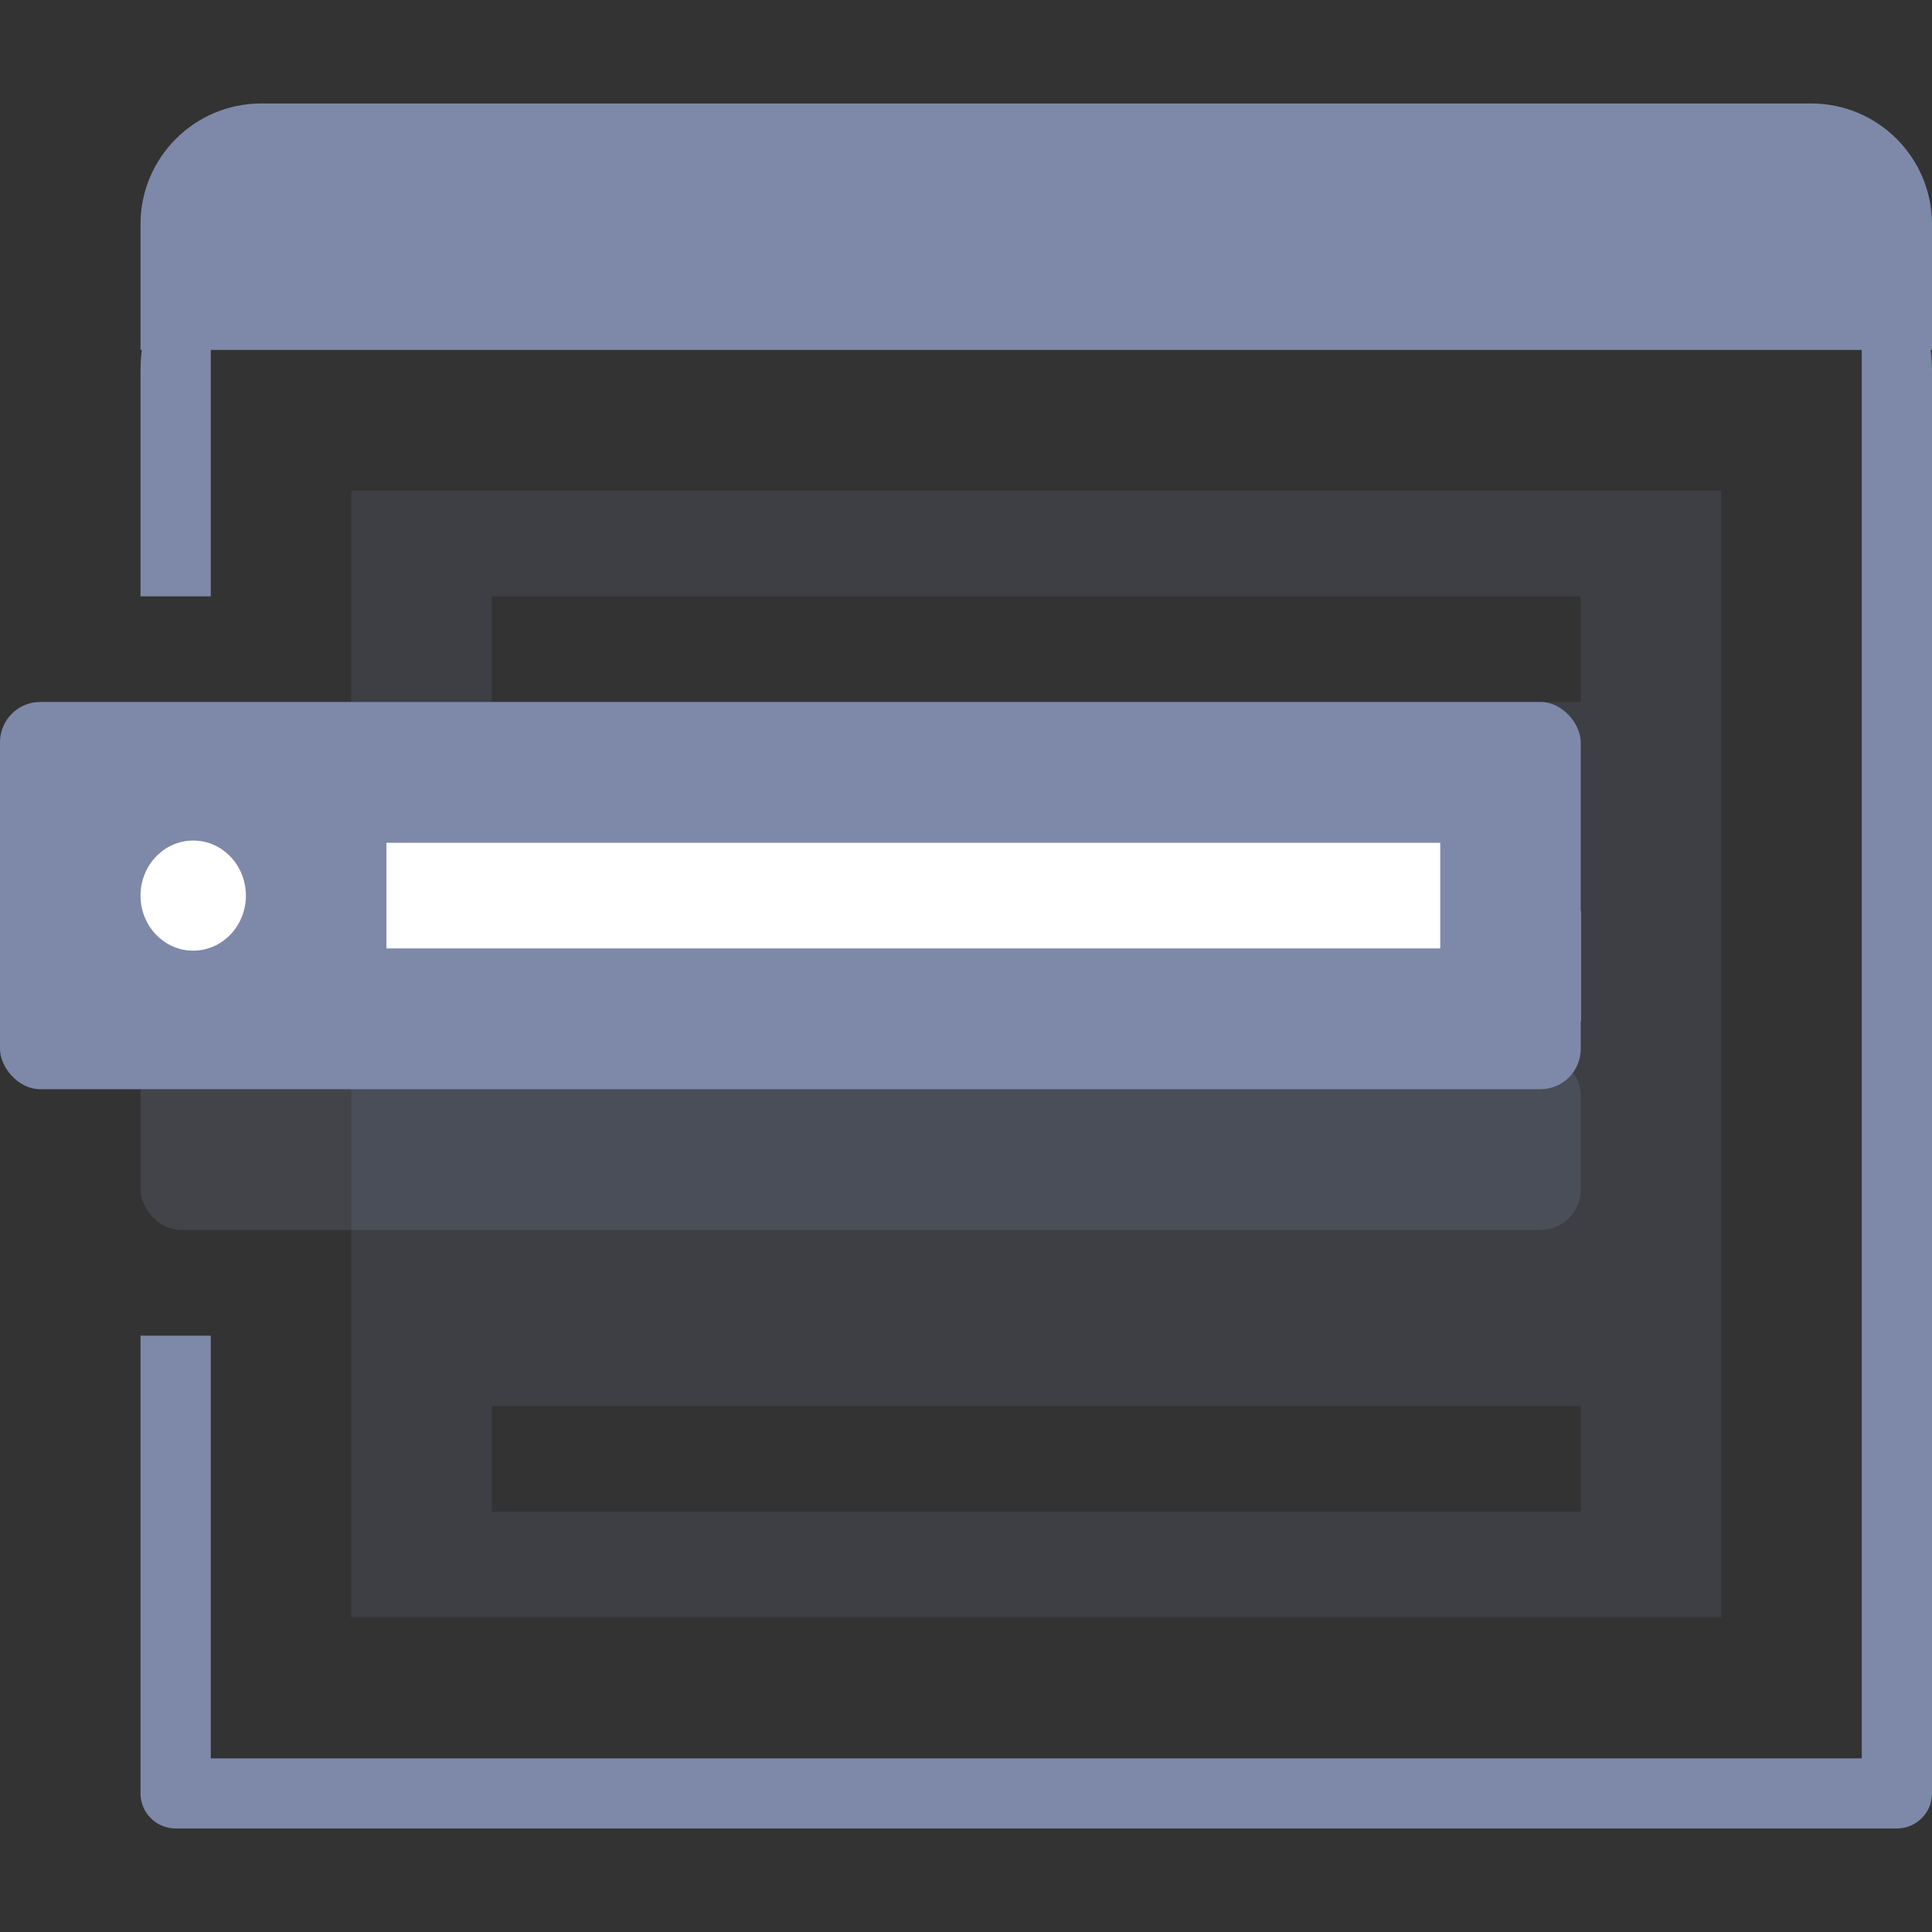 <svg width="48" height="48" viewBox="0 0 48 48" fill="none" xmlns="http://www.w3.org/2000/svg">
<rect x="0" y="0" width="48" height="48" fill="#333333" stroke="none"/>
<path fill-rule="evenodd" clip-rule="evenodd" d="M6.491 2.571C4.834 2.571 3.491 3.915 3.491 5.571V8.694H3.524C3.502 8.861 3.491 9.039 3.491 9.229V14.816H5.237V8.694H46.255V43.686H5.237V33.184H3.491V44.557C3.491 45.038 3.882 45.428 4.364 45.428H47.127C47.609 45.428 48 45.038 48 44.557V9.229C48 9.039 47.989 8.861 47.967 8.694H48V5.571C48 3.915 46.657 2.571 45 2.571H6.491Z" fill="#7E89A9"/>
<rect opacity="0.2" x="3.491" y="26.186" width="35.782" height="4.373" rx="1" fill="#7E89A9"/>
<rect x="12.218" y="22.632" width="27.054" height="2.736" fill="white"/>
<path opacity="0.15" fill-rule="evenodd" clip-rule="evenodd" d="M42.763 12.193H8.727V40.181H42.763V12.193ZM12.218 14.816H39.273V17.44H12.218V14.816ZM12.218 34.933H39.273V37.557H12.218V34.933Z" fill="#7E89A9"/>
<rect y="17.44" width="39.273" height="9.621" rx="1" fill="#7E89A9"/>
<rect x="9.6" y="20.939" width="26.182" height="2.624" fill="white"/>
<ellipse cx="4.8" cy="22.251" rx="1.309" ry="1.368" fill="white"/>
</svg>
